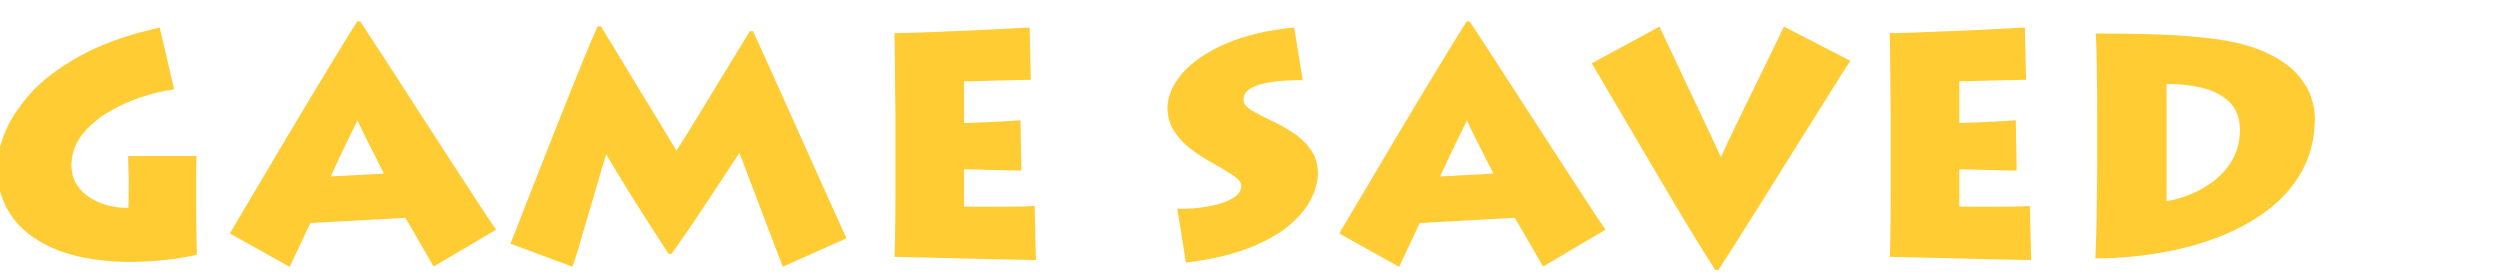 <?xml version="1.0" encoding="UTF-8" standalone="no"?>
<svg xmlns:ffdec="https://www.free-decompiler.com/flash" xmlns:xlink="http://www.w3.org/1999/xlink" ffdec:objectType="text" height="29.85px" width="268.15px" xmlns="http://www.w3.org/2000/svg">
  <g transform="matrix(1.0, 0.0, 0.0, 1.0, -59.5, -5.45)">
    <g transform="matrix(1.0, 0.0, 0.0, 1.0, 0.0, 0.0)">
      <use fill="#ffcc33" height="29.85" transform="matrix(0.033, 0.0, 0.0, 0.033, 58.0, 33.0)" width="268.15" xlink:href="#font_Lithos_Pro_Regular_G0"/>
      <use fill="#ffcc33" height="29.85" transform="matrix(0.033, 0.0, 0.0, 0.033, 84.15, 33.0)" width="268.15" xlink:href="#font_Lithos_Pro_Regular_A0"/>
      <use fill="#ffcc33" height="29.85" transform="matrix(0.033, 0.0, 0.0, 0.033, 113.9, 33.0)" width="268.15" xlink:href="#font_Lithos_Pro_Regular_M0"/>
      <use fill="#ffcc33" height="29.85" transform="matrix(0.033, 0.0, 0.0, 0.033, 151.9, 33.0)" width="268.15" xlink:href="#font_Lithos_Pro_Regular_E0"/>
      <use fill="#ffcc33" height="29.85" transform="matrix(0.033, 0.0, 0.0, 0.033, 183.55, 33.0)" width="268.15" xlink:href="#font_Lithos_Pro_Regular_S0"/>
      <use fill="#ffcc33" height="29.85" transform="matrix(0.033, 0.0, 0.0, 0.033, 203.15, 33.0)" width="268.15" xlink:href="#font_Lithos_Pro_Regular_A0"/>
      <use fill="#ffcc33" height="29.85" transform="matrix(0.033, 0.0, 0.0, 0.033, 230.2, 33.0)" width="268.15" xlink:href="#font_Lithos_Pro_Regular_V0"/>
      <use fill="#ffcc33" height="29.85" transform="matrix(0.033, 0.0, 0.0, 0.033, 258.65, 33.0)" width="268.15" xlink:href="#font_Lithos_Pro_Regular_E0"/>
      <use fill="#ffcc33" height="29.85" transform="matrix(0.033, 0.0, 0.0, 0.033, 280.8, 33.0)" width="268.15" xlink:href="#font_Lithos_Pro_Regular_D0"/>
    </g>
  </g>
  <defs>
    <g id="font_Lithos_Pro_Regular_G0">
      <path d="M683.0 -233.0 L683.0 -233.0 683.0 -158.5 Q683.0 -138.0 683.5 -106.5 684.0 -75.5 684.5 -47.0 685.0 -19.0 685.0 -7.0 671.5 -3.0 638.0 2.5 605.0 8.0 558.0 12.5 511.5 16.5 459.0 16.5 310.5 13.5 217.0 -28.5 123.5 -70.0 79.5 -138.0 35.5 -206.0 36.0 -287.5 35.0 -335.5 59.5 -399.0 84.0 -462.5 142.5 -529.0 201.5 -595.5 304.5 -652.5 407.5 -710.0 564.5 -745.5 L611.5 -544.5 Q558.5 -537.5 501.0 -518.0 443.5 -498.5 392.5 -467.5 342.0 -436.0 310.0 -394.0 278.5 -351.5 277.5 -299.0 278.0 -261.0 295.5 -234.0 313.0 -207.0 341.0 -190.5 369.0 -173.5 401.0 -166.0 433.5 -158.5 463.0 -159.5 L464.0 -241.5 Q464.0 -263.5 463.0 -285.0 462.0 -306.0 462.0 -327.5 L684.0 -327.5 Q683.5 -298.5 683.0 -277.0 683.0 -255.5 683.0 -233.0" fill-rule="evenodd" stroke="none"/>
    </g>
    <g id="font_Lithos_Pro_Regular_A0">
      <path d="M328.0 -261.5 L328.0 -261.5 501.0 -270.5 Q486.0 -300.0 470.0 -332.0 453.5 -364.0 439.0 -393.0 424.5 -422.0 415.0 -443.5 402.5 -418.5 387.5 -387.5 372.0 -356.0 356.5 -323.0 341.5 -290.5 328.0 -261.5 M194.5 32.5 L194.5 32.5 0.0 -76.0 Q8.5 -90.0 34.5 -134.5 60.5 -178.5 99.0 -243.0 137.0 -307.5 181.0 -381.5 225.5 -455.5 269.0 -528.5 313.0 -601.5 351.0 -663.5 388.5 -725.0 414.0 -765.0 L424.0 -765.0 Q461.5 -708.5 513.0 -629.0 564.5 -550.0 620.0 -463.5 676.0 -377.0 727.0 -298.5 778.0 -219.5 815.0 -163.5 852.0 -107.0 865.5 -88.5 L662.5 31.5 Q647.0 5.5 628.0 -28.0 608.5 -61.5 592.5 -89.5 576.0 -117.5 570.5 -127.0 L262.0 -110.0 Q257.5 -102.0 246.0 -77.0 234.5 -52.5 220.5 -22.5 206.5 7.5 194.5 32.5" fill-rule="evenodd" stroke="none"/>
    </g>
    <g id="font_Lithos_Pro_Regular_M0">
      <path d="M212.0 32.0 L212.0 32.0 10.5 -43.0 Q15.5 -54.0 33.5 -100.5 51.5 -146.5 78.5 -215.5 105.5 -284.0 136.5 -363.0 167.5 -441.5 198.0 -517.5 228.5 -593.5 253.5 -655.0 279.0 -716.0 294.0 -749.5 L304.5 -749.5 Q323.5 -718.5 351.0 -673.5 378.0 -628.5 408.5 -578.5 439.0 -528.0 468.0 -481.0 496.5 -433.5 518.5 -397.5 540.0 -361.5 550.0 -345.5 562.5 -364.0 585.0 -400.5 607.5 -437.0 635.5 -482.5 664.0 -528.5 692.5 -576.0 721.5 -624.0 747.0 -665.0 772.0 -706.5 788.5 -733.5 L799.0 -733.5 Q817.0 -694.5 844.0 -635.0 871.0 -575.0 903.0 -504.0 935.0 -433.5 967.0 -361.5 999.5 -289.5 1027.5 -226.5 1056.0 -163.5 1076.0 -119.5 1095.5 -75.5 1103.0 -60.5 L896.0 32.0 Q886.0 6.5 870.0 -35.5 854.0 -77.5 835.5 -125.5 817.0 -174.0 800.0 -219.5 783.0 -264.5 770.5 -296.5 758.5 -328.5 755.0 -338.0 749.5 -330.0 726.0 -294.0 702.5 -258.0 669.0 -207.5 635.5 -156.5 600.0 -104.0 564.0 -51.5 534.5 -10.0 L524.5 -10.0 Q494.5 -55.5 462.0 -106.5 429.5 -157.5 399.5 -205.0 370.0 -252.5 349.5 -287.0 328.5 -321.5 322.0 -333.5 316.5 -317.0 305.5 -280.0 294.5 -243.0 281.0 -196.0 267.5 -149.0 253.5 -102.5 240.0 -55.5 229.0 -19.5 218.0 16.5 212.0 32.0" fill-rule="evenodd" stroke="none"/>
    </g>
    <g id="font_Lithos_Pro_Regular_E0">
      <path d="M563.0 -165.5 L563.0 -165.5 567.0 10.5 Q557.0 10.5 524.0 9.5 490.5 9.0 443.5 8.0 396.0 6.5 343.5 5.5 291.0 4.0 242.0 3.0 193.5 1.5 157.5 1.0 121.5 0.0 107.5 0.0 108.5 -17.0 109.0 -49.5 109.5 -82.0 110.0 -121.0 110.0 -160.0 110.5 -197.5 110.5 -234.5 110.5 -261.5 110.5 -288.0 110.5 -296.0 L110.5 -433.0 Q110.5 -439.0 110.5 -467.0 110.0 -495.0 109.5 -535.0 109.5 -574.5 109.0 -615.5 108.5 -656.0 108.0 -686.5 108.0 -717.0 107.5 -727.0 126.0 -727.0 171.5 -728.5 217.0 -730.0 276.0 -732.5 334.5 -735.0 392.0 -737.5 449.5 -740.0 492.0 -742.5 534.0 -744.5 546.5 -745.5 L550.5 -575.5 Q535.5 -575.5 503.0 -574.5 471.0 -574.0 434.5 -573.0 398.5 -572.0 370.0 -571.0 341.5 -570.5 333.5 -570.5 L333.5 -435.0 Q342.0 -435.0 364.5 -436.0 387.0 -436.5 416.0 -438.0 445.0 -439.5 472.0 -441.0 499.0 -442.5 517.0 -444.0 L520.0 -280.5 Q508.5 -280.5 482.0 -281.0 456.0 -282.0 424.5 -282.5 393.5 -283.5 368.0 -284.0 343.0 -284.5 333.5 -284.5 L333.5 -163.5 Q344.5 -163.5 374.0 -163.0 403.0 -163.0 440.0 -163.0 477.0 -163.0 510.5 -163.5 544.0 -164.0 563.0 -165.5" fill-rule="evenodd" stroke="none"/>
    </g>
    <g id="font_Lithos_Pro_Regular_S0">
      <path d="M95.5 18.5 L95.5 18.5 67.5 -156.5 Q118.5 -155.0 165.5 -163.5 213.0 -171.5 244.0 -188.5 274.5 -205.0 275.5 -229.5 276.0 -239.0 268.0 -248.5 260.0 -258.0 238.0 -272.0 216.0 -286.0 175.0 -309.0 142.0 -327.5 110.0 -351.5 78.5 -376.0 57.5 -408.0 36.5 -440.5 35.5 -483.5 36.0 -541.5 84.5 -597.5 133.5 -653.0 225.5 -693.0 317.5 -733.0 447.5 -745.5 L475.0 -574.5 Q379.0 -574.5 330.5 -558.5 282.5 -542.5 282.5 -511.0 282.5 -493.5 307.0 -477.5 332.0 -462.0 382.0 -438.5 410.5 -425.0 443.0 -404.0 476.0 -383.0 499.5 -351.0 523.5 -319.0 524.5 -273.5 524.5 -230.5 501.0 -185.5 477.5 -140.0 426.5 -98.5 375.5 -57.5 294.0 -26.5 212.0 4.5 95.5 18.5" fill-rule="evenodd" stroke="none"/>
    </g>
    <g id="font_Lithos_Pro_Regular_V0">
      <path d="M625.5 -748.5 L625.5 -748.5 841.5 -637.0 Q831.0 -622.0 801.5 -575.0 772.0 -528.5 730.5 -462.0 688.5 -395.0 641.5 -320.0 594.5 -245.0 549.5 -173.0 504.5 -101.5 468.5 -44.5 432.5 12.5 412.5 43.0 L402.5 43.0 Q375.5 1.0 338.0 -60.0 300.5 -121.0 258.5 -192.0 216.5 -263.0 174.5 -334.0 132.5 -405.5 96.5 -467.0 60.5 -529.0 35.0 -571.5 10.0 -614.5 1.0 -629.0 L221.0 -748.5 Q228.0 -733.5 247.0 -693.5 266.0 -653.0 291.5 -599.0 317.0 -545.5 343.0 -490.0 369.0 -435.0 390.0 -390.5 410.5 -346.0 420.5 -324.5 430.5 -346.5 452.5 -392.5 474.5 -438.0 502.0 -494.5 529.5 -551.0 556.0 -605.0 582.5 -659.5 601.5 -698.5 620.5 -737.5 625.5 -748.5" fill-rule="evenodd" stroke="none"/>
    </g>
    <g id="font_Lithos_Pro_Regular_D0">
      <path d="M336.0 -562.0 L336.0 -562.0 336.0 -181.0 Q374.0 -187.0 415.5 -204.0 457.0 -221.0 493.0 -249.5 529.0 -278.0 551.5 -318.5 574.0 -359.5 574.5 -413.0 573.5 -472.5 538.5 -505.0 503.5 -537.5 449.0 -550.0 395.0 -562.5 336.0 -562.0 M110.5 -323.0 L110.5 -323.0 110.5 -449.5 Q110.5 -457.0 110.5 -484.0 110.5 -511.0 110.0 -548.0 109.5 -585.0 109.0 -622.5 108.5 -660.0 107.5 -688.0 106.5 -716.5 105.5 -726.0 199.0 -726.0 270.0 -724.0 341.0 -722.5 396.5 -718.0 451.5 -714.0 499.0 -707.5 598.5 -693.0 661.5 -663.0 725.0 -633.0 759.0 -595.5 793.0 -557.5 806.0 -519.0 818.5 -480.5 818.0 -448.5 817.0 -352.0 775.5 -278.0 734.0 -203.5 662.0 -150.0 590.0 -96.5 498.5 -62.0 407.0 -27.5 305.5 -11.5 204.5 5.0 104.5 5.0 105.5 -10.0 106.5 -44.5 107.5 -79.0 108.5 -123.0 109.0 -166.5 109.5 -209.0 110.0 -252.0 110.5 -283.0 110.5 -314.0 110.5 -323.0" fill-rule="evenodd" stroke="none"/>
    </g>
  </defs>
</svg>
